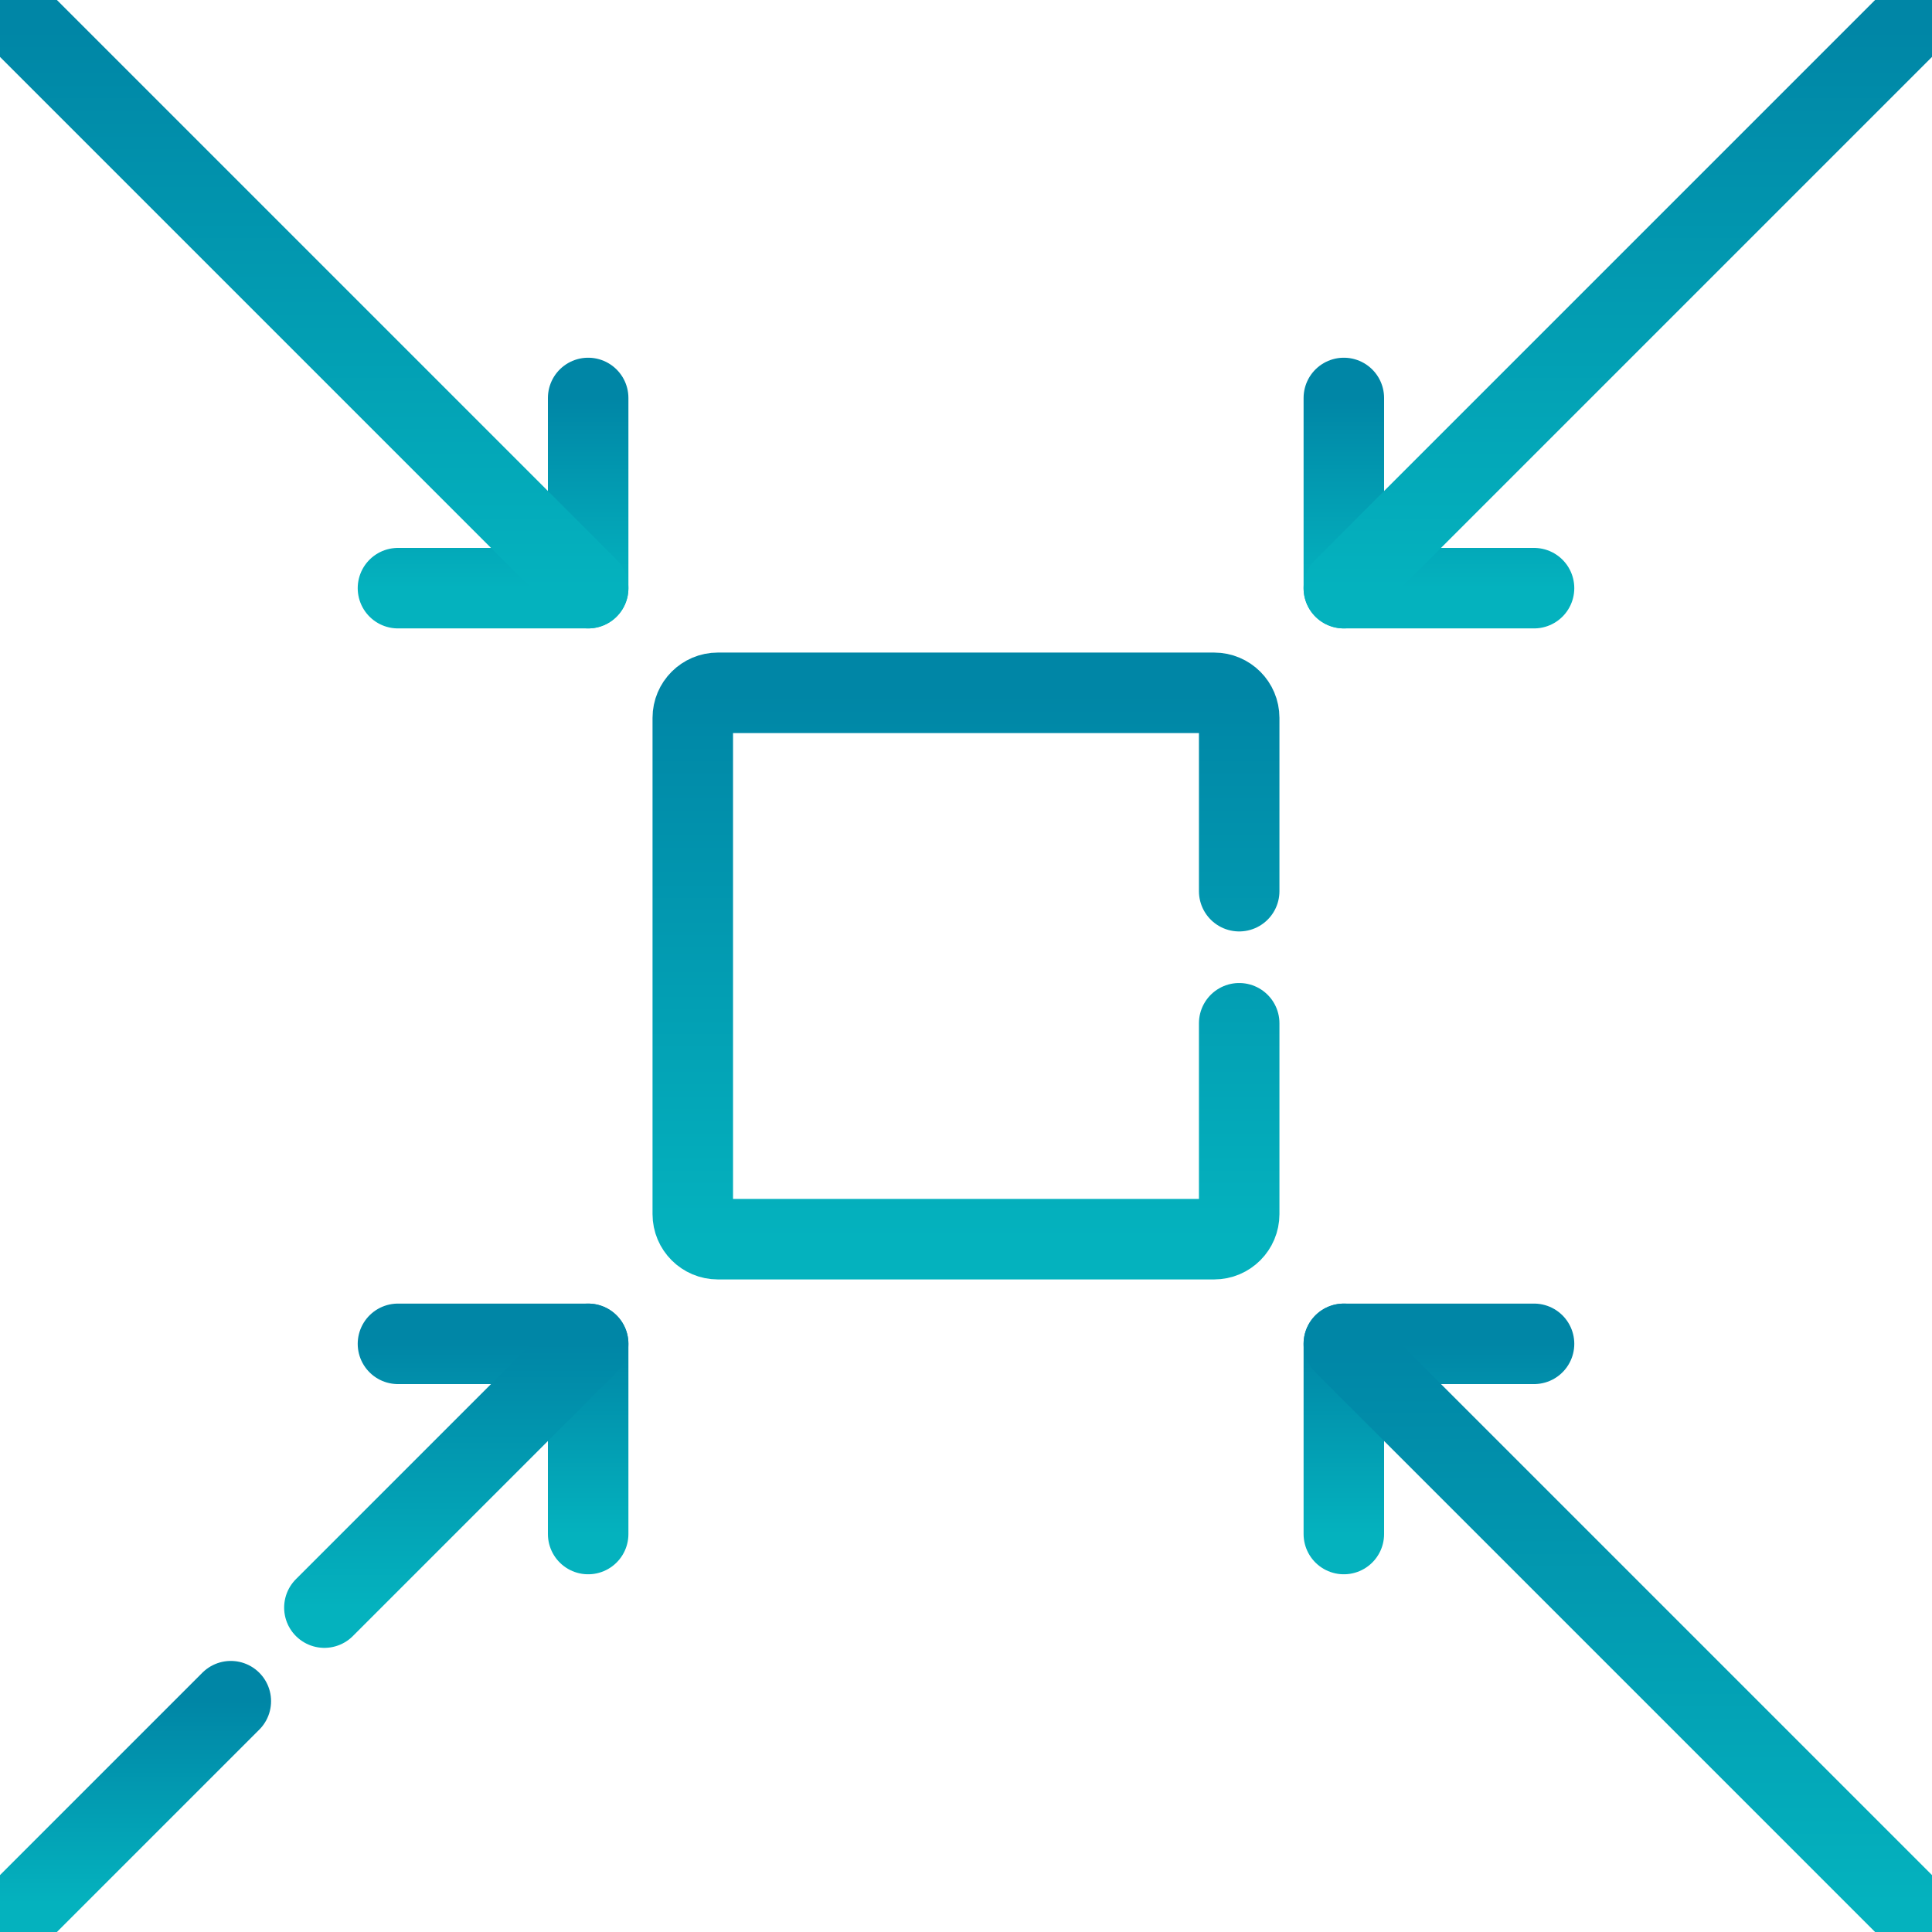 <svg width="72" height="72" viewBox="0 0 72 72" fill="none" xmlns="http://www.w3.org/2000/svg">
<g clip-path="url(#clip0_391_1557)">
<path d="M57.169 50.081H50.081V57.169" stroke="url(#paint0_linear_391_1557)" stroke-width="3" stroke-miterlimit="10" stroke-linecap="round" stroke-linejoin="round"/>
<path d="M50.081 50.081L70.945 70.945" stroke="url(#paint1_linear_391_1557)" stroke-width="3" stroke-miterlimit="10" stroke-linecap="round" stroke-linejoin="round"/>
<path d="M14.831 50.081H21.919V57.169" stroke="url(#paint2_linear_391_1557)" stroke-width="3" stroke-miterlimit="10" stroke-linecap="round" stroke-linejoin="round"/>
<path d="M8.602 63.398L1.055 70.945" stroke="url(#paint3_linear_391_1557)" stroke-width="3" stroke-miterlimit="10" stroke-linecap="round" stroke-linejoin="round"/>
<path d="M21.919 50.081L12.089 59.911" stroke="url(#paint4_linear_391_1557)" stroke-width="3" stroke-miterlimit="10" stroke-linecap="round" stroke-linejoin="round"/>
<path d="M57.169 21.919H50.081V14.831" stroke="url(#paint5_linear_391_1557)" stroke-width="3" stroke-miterlimit="10" stroke-linecap="round" stroke-linejoin="round"/>
<path d="M50.081 21.919L70.945 1.055" stroke="url(#paint6_linear_391_1557)" stroke-width="3" stroke-miterlimit="10" stroke-linecap="round" stroke-linejoin="round"/>
<path d="M14.831 21.919H21.919V14.831" stroke="url(#paint7_linear_391_1557)" stroke-width="3" stroke-miterlimit="10" stroke-linecap="round" stroke-linejoin="round"/>
<path d="M21.919 21.919L1.055 1.055" stroke="url(#paint8_linear_391_1557)" stroke-width="3" stroke-miterlimit="10" stroke-linecap="round" stroke-linejoin="round"/>
<path d="M46.181 38.134V45.247C46.181 45.763 45.763 46.181 45.247 46.181H26.752C26.237 46.181 25.818 45.763 25.818 45.247V26.753C25.818 26.237 26.237 25.819 26.752 25.819H45.247C45.763 25.819 46.181 26.237 46.181 26.753V33.212" stroke="url(#paint9_linear_391_1557)" stroke-width="3" stroke-miterlimit="10" stroke-linecap="round" stroke-linejoin="round"/>
</g>
<defs>
<linearGradient id="paint0_linear_391_1557" x1="53.625" y1="50.081" x2="53.625" y2="57.169" gradientUnits="userSpaceOnUse">
<stop stop-color="#0086A6"/>
<stop offset="1" stop-color="#04B2BE"/>
</linearGradient>
<linearGradient id="paint1_linear_391_1557" x1="60.513" y1="50.081" x2="60.513" y2="70.945" gradientUnits="userSpaceOnUse">
<stop stop-color="#0086A6"/>
<stop offset="1" stop-color="#04B2BE"/>
</linearGradient>
<linearGradient id="paint2_linear_391_1557" x1="18.375" y1="50.081" x2="18.375" y2="57.169" gradientUnits="userSpaceOnUse">
<stop stop-color="#0086A6"/>
<stop offset="1" stop-color="#04B2BE"/>
</linearGradient>
<linearGradient id="paint3_linear_391_1557" x1="4.828" y1="63.398" x2="4.828" y2="70.945" gradientUnits="userSpaceOnUse">
<stop stop-color="#0086A6"/>
<stop offset="1" stop-color="#04B2BE"/>
</linearGradient>
<linearGradient id="paint4_linear_391_1557" x1="17.004" y1="50.081" x2="17.004" y2="59.911" gradientUnits="userSpaceOnUse">
<stop stop-color="#0086A6"/>
<stop offset="1" stop-color="#04B2BE"/>
</linearGradient>
<linearGradient id="paint5_linear_391_1557" x1="53.625" y1="14.831" x2="53.625" y2="21.919" gradientUnits="userSpaceOnUse">
<stop stop-color="#0086A6"/>
<stop offset="1" stop-color="#04B2BE"/>
</linearGradient>
<linearGradient id="paint6_linear_391_1557" x1="60.513" y1="1.055" x2="60.513" y2="21.919" gradientUnits="userSpaceOnUse">
<stop stop-color="#0086A6"/>
<stop offset="1" stop-color="#04B2BE"/>
</linearGradient>
<linearGradient id="paint7_linear_391_1557" x1="18.375" y1="14.831" x2="18.375" y2="21.919" gradientUnits="userSpaceOnUse">
<stop stop-color="#0086A6"/>
<stop offset="1" stop-color="#04B2BE"/>
</linearGradient>
<linearGradient id="paint8_linear_391_1557" x1="11.487" y1="1.055" x2="11.487" y2="21.919" gradientUnits="userSpaceOnUse">
<stop stop-color="#0086A6"/>
<stop offset="1" stop-color="#04B2BE"/>
</linearGradient>
<linearGradient id="paint9_linear_391_1557" x1="36" y1="25.819" x2="36" y2="46.181" gradientUnits="userSpaceOnUse">
<stop stop-color="#0086A6"/>
<stop offset="1" stop-color="#04B2BE"/>
</linearGradient>
<clipPath id="clip0_391_1557">
<rect width="72" height="72" fill="white"/>
</clipPath>
</defs>
</svg>
